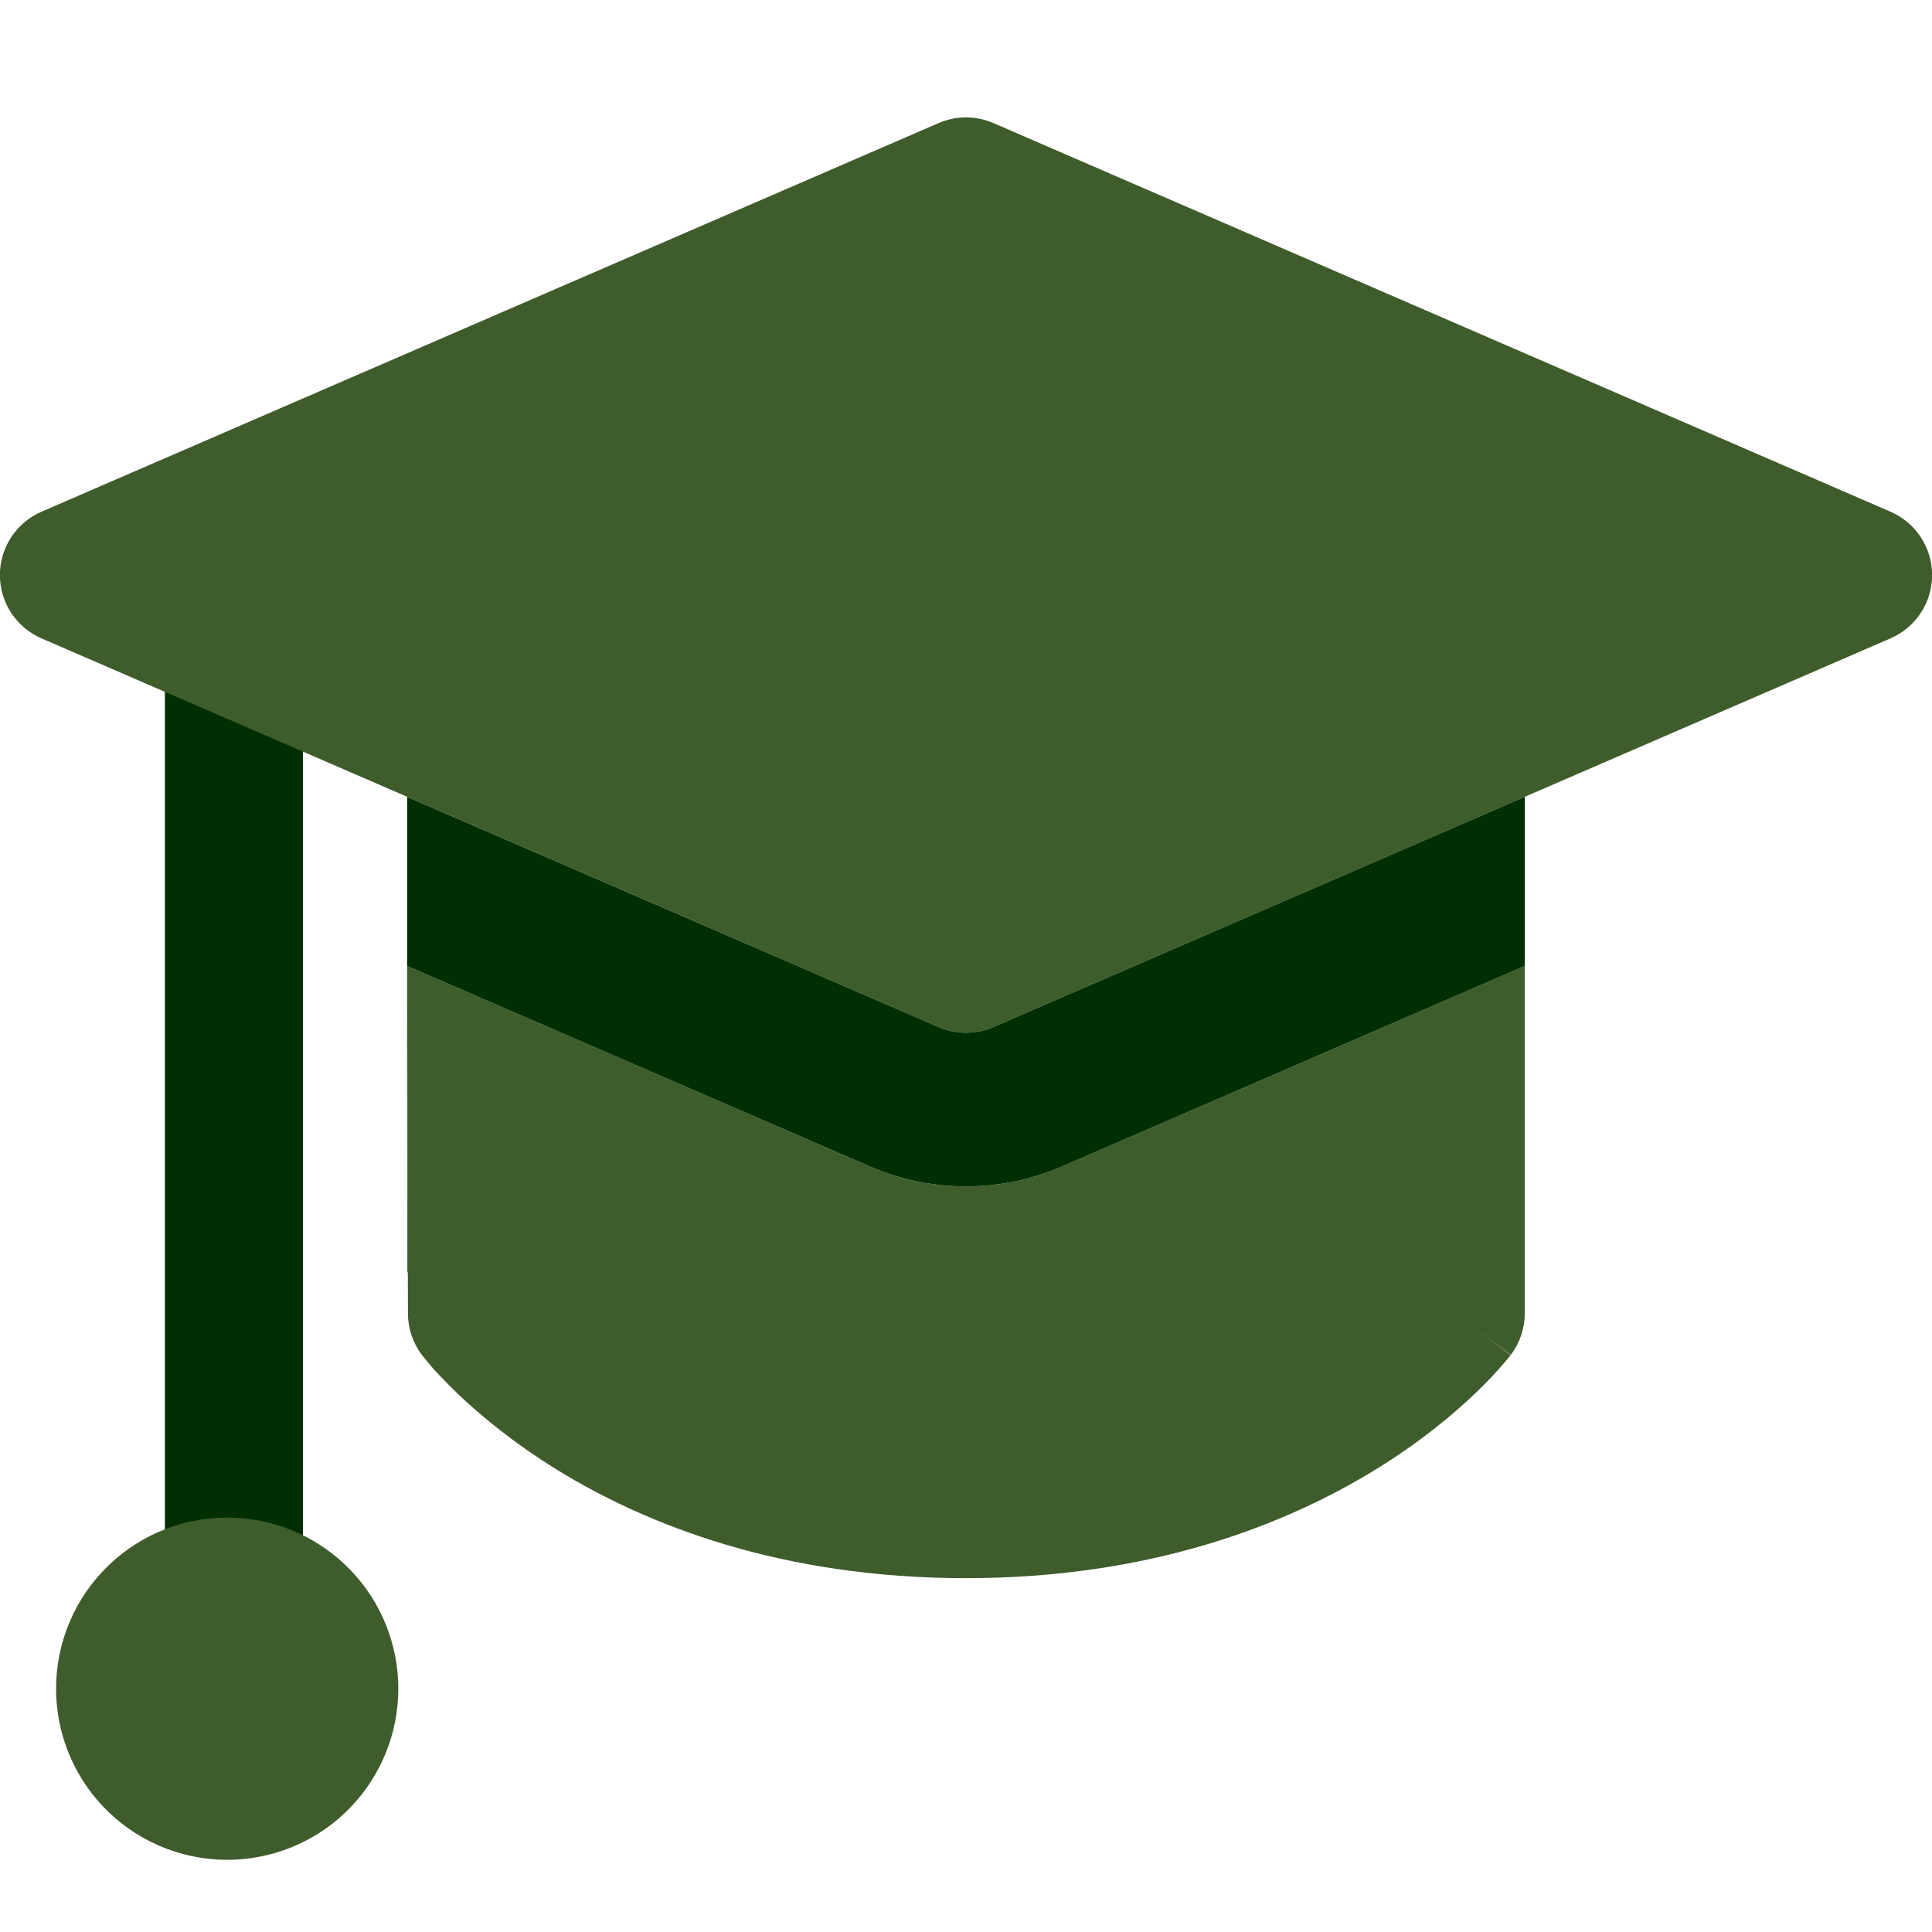 <svg width="60" height="60" viewBox="0 0 60 60" fill="none" xmlns="http://www.w3.org/2000/svg">
<g clip-path="url(#clip0_52_273)">
<path d="M12.643 30L12.669 40.787C12.669 41.251 12.819 41.702 13.097 42.073L13.101 42.077L13.106 42.081L13.114 42.094L13.136 42.12L13.204 42.206L13.419 42.463C13.604 42.674 13.869 42.947 14.211 43.281C14.906 43.941 15.926 44.799 17.31 45.651C20.087 47.361 24.27 49.011 29.996 49.011C35.726 49.011 39.913 47.357 42.699 45.651C44.083 44.803 45.107 43.946 45.801 43.286C46.16 42.946 46.5 42.585 46.817 42.206L46.881 42.124L46.903 42.099L46.911 42.086C46.911 42.086 46.92 42.077 45.214 40.783L46.92 42.077C47.202 41.704 47.353 41.25 47.353 40.783V30L32.979 36.227C32.038 36.635 31.023 36.845 29.998 36.845C28.973 36.845 27.958 36.635 27.017 36.227L12.643 30Z" fill="#3F5C2C"/>
<path fill-rule="evenodd" clip-rule="evenodd" d="M7.264 17.439C8.447 17.439 9.407 18.639 9.407 20.117V49.646C9.407 51.129 8.447 52.329 7.264 52.329C6.081 52.329 5.121 51.129 5.121 49.646V20.117C5.121 18.639 6.081 17.439 7.264 17.439Z" fill="#012F01"/>
<path fill-rule="evenodd" clip-rule="evenodd" d="M7.269 47.134C6.553 47.105 5.84 47.222 5.17 47.475C4.501 47.729 3.89 48.116 3.374 48.612C2.857 49.108 2.447 49.703 2.166 50.361C1.886 51.02 1.741 51.728 1.741 52.444C1.741 53.16 1.886 53.869 2.166 54.527C2.447 55.186 2.857 55.781 3.374 56.277C3.89 56.773 4.501 57.159 5.17 57.413C5.84 57.667 6.553 57.783 7.269 57.754C8.64 57.699 9.937 57.116 10.888 56.126C11.838 55.136 12.37 53.817 12.37 52.444C12.37 51.072 11.838 49.752 10.888 48.763C9.937 47.773 8.64 47.189 7.269 47.134ZM30.853 3.823C30.584 3.706 30.293 3.646 30 3.646C29.707 3.646 29.416 3.706 29.147 3.823L1.29 15.891C0.906 16.057 0.579 16.332 0.349 16.681C0.119 17.031 -0.003 17.44 -0.003 17.859C-0.003 18.277 0.119 18.686 0.349 19.036C0.579 19.385 0.906 19.66 1.29 19.826L29.147 31.894C29.416 32.011 29.707 32.071 30 32.071C30.293 32.071 30.584 32.011 30.853 31.894L58.71 19.826C59.094 19.66 59.421 19.385 59.651 19.036C59.881 18.686 60.003 18.277 60.003 17.859C60.003 17.44 59.881 17.031 59.651 16.681C59.421 16.332 59.094 16.057 58.71 15.891L30.853 3.823Z" fill="#3F5C2C"/>
<path fill-rule="evenodd" clip-rule="evenodd" d="M12.643 24.746L29.147 31.894C29.416 32.011 29.707 32.071 30 32.071C30.293 32.071 30.584 32.011 30.853 31.894L47.353 24.746V39.514V30L32.979 36.227C32.038 36.635 31.023 36.845 29.998 36.845C28.973 36.845 27.958 36.635 27.017 36.227L12.643 30V24.746ZM12.643 30L12.664 39.514H12.647L12.643 30Z" fill="#012F01"/>
</g>
<defs>
<clipPath id="clip0_52_273">
<rect width="60" height="60" fill="white"/>
</clipPath>
</defs>
</svg>
